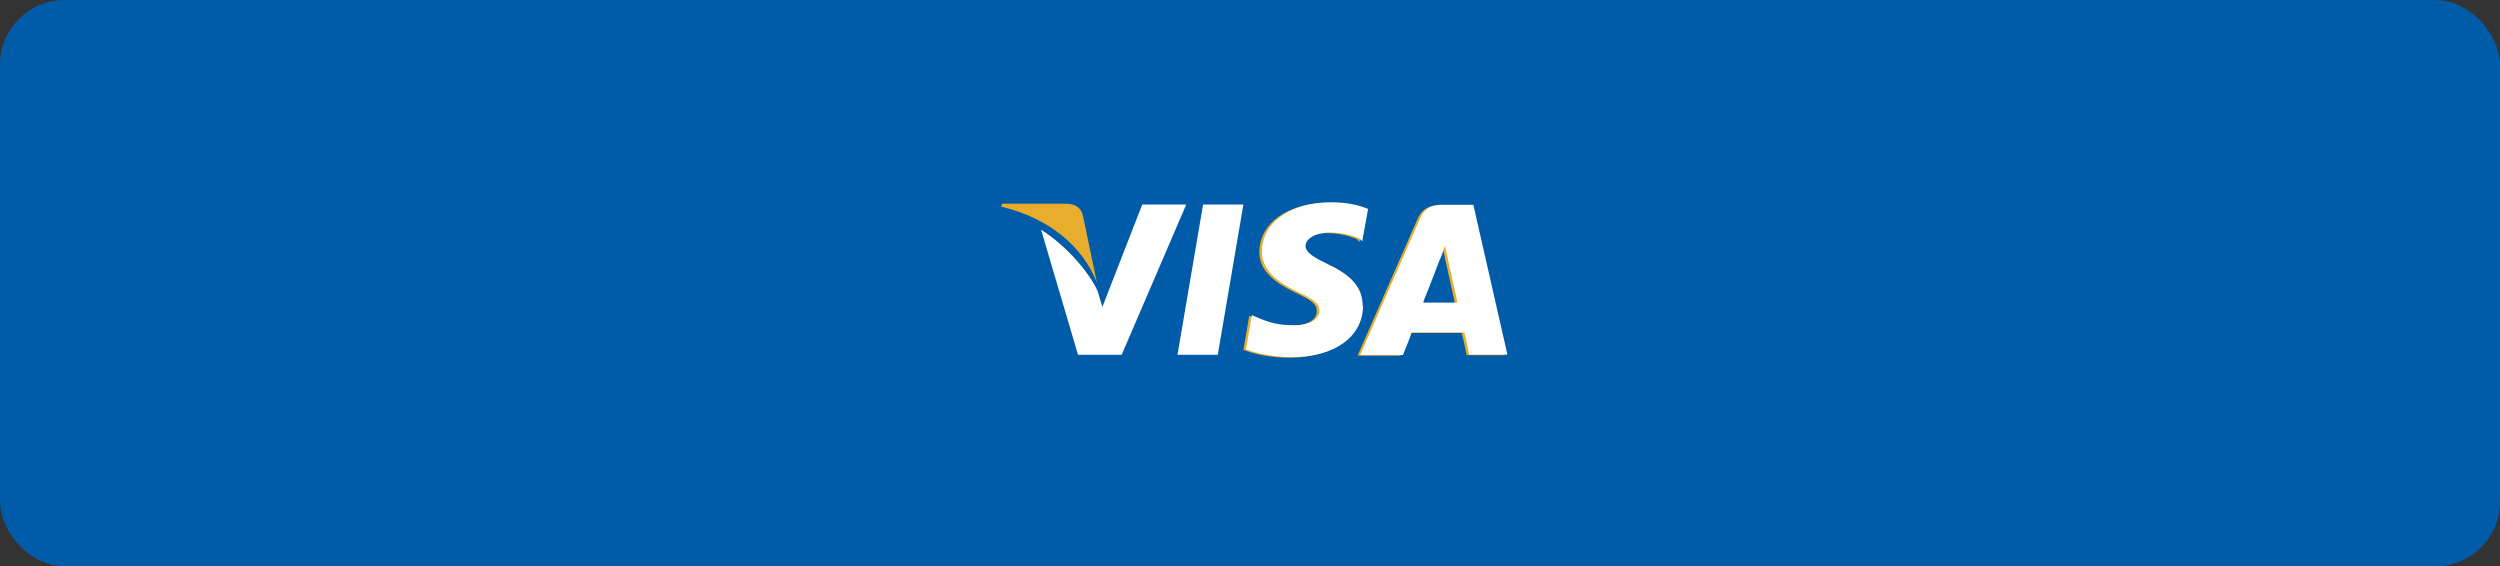 <svg width="309" height="70" viewBox="0 0 309 70" fill="none" xmlns="http://www.w3.org/2000/svg">
<rect x="0" y="0" width="309" height="70" fill="#333333" stroke="none"/>
<rect width="309" height="70" rx="8" fill="#005CA9"/>
<path d="M181.798 25.384H177.907C176.714 25.384 175.833 25.748 175.262 26.941L167.792 43.956H173.083C173.083 43.956 174.017 41.673 174.173 41.154H180.657C180.864 41.777 181.279 43.904 181.279 43.904H186L181.798 25.436V25.384ZM175.625 37.316C176.092 36.226 177.648 32.128 177.648 32.128C177.648 32.232 178.115 31.039 178.271 30.416L178.634 32.076L179.827 37.471H175.625V37.368V37.316ZM168.155 37.834C168.155 41.673 164.679 44.215 159.336 44.215C157.054 44.215 154.875 43.748 153.682 43.23L154.408 39.028L155.031 39.287C156.691 40.013 157.78 40.273 159.751 40.273C161.204 40.273 162.76 39.702 162.76 38.457C162.76 37.627 162.138 37.108 160.114 36.175C158.195 35.241 155.653 33.788 155.653 31.195C155.653 27.563 159.181 25.073 164.213 25.073C166.132 25.073 167.74 25.436 168.778 25.903L168.051 29.898L167.688 29.535C166.754 29.171 165.613 28.808 163.849 28.808C161.93 28.912 161.048 29.742 161.048 30.468C161.048 31.298 162.138 31.921 163.849 32.751C166.754 34.099 168.103 35.656 168.103 37.834H168.155ZM123.75 25.54L123.854 25.177H131.687C132.776 25.177 133.606 25.54 133.866 26.733L135.578 34.929C133.866 30.572 129.819 26.993 123.75 25.54Z" fill="#E8AD2C"/>
<path d="M182.116 25.311H178.226C177.032 25.311 176.151 25.674 175.58 26.867L168.11 43.883H173.401C173.401 43.883 174.335 41.6 174.491 41.081H180.975C181.183 41.704 181.598 43.831 181.598 43.831H186.318L182.116 25.363V25.311ZM175.943 37.242C176.41 36.153 177.966 32.055 177.966 32.055C177.966 32.159 178.433 30.966 178.589 30.343L178.952 32.003L180.145 37.398H175.943V37.294V37.242ZM168.473 37.761C168.473 41.6 164.997 44.142 159.654 44.142C157.372 44.142 155.193 43.675 154 43.156L154.726 38.954L155.349 39.214C157.009 39.94 158.098 40.199 160.069 40.199C161.522 40.199 163.078 39.629 163.078 38.384C163.078 37.554 162.456 37.035 160.433 36.101C158.513 35.167 155.971 33.715 155.971 31.121C155.971 27.49 159.499 25 164.531 25C166.45 25 168.058 25.363 169.096 25.83L168.369 29.824L168.006 29.461C167.073 29.098 165.931 28.735 164.167 28.735C162.248 28.839 161.366 29.669 161.366 30.395C161.366 31.225 162.456 31.848 164.167 32.678C167.072 34.026 168.421 35.583 168.421 37.761H168.473Z" fill="#FFFEFF"/>
<path d="M146.575 25.384L138.638 43.852H133.243L128.678 28.393C131.946 30.468 134.696 33.788 135.681 36.019L136.252 37.938L141.18 25.281H146.575V25.384ZM148.702 25.281H153.682L150.517 43.852H145.537L148.702 25.281Z" fill="white"/>
</svg>
